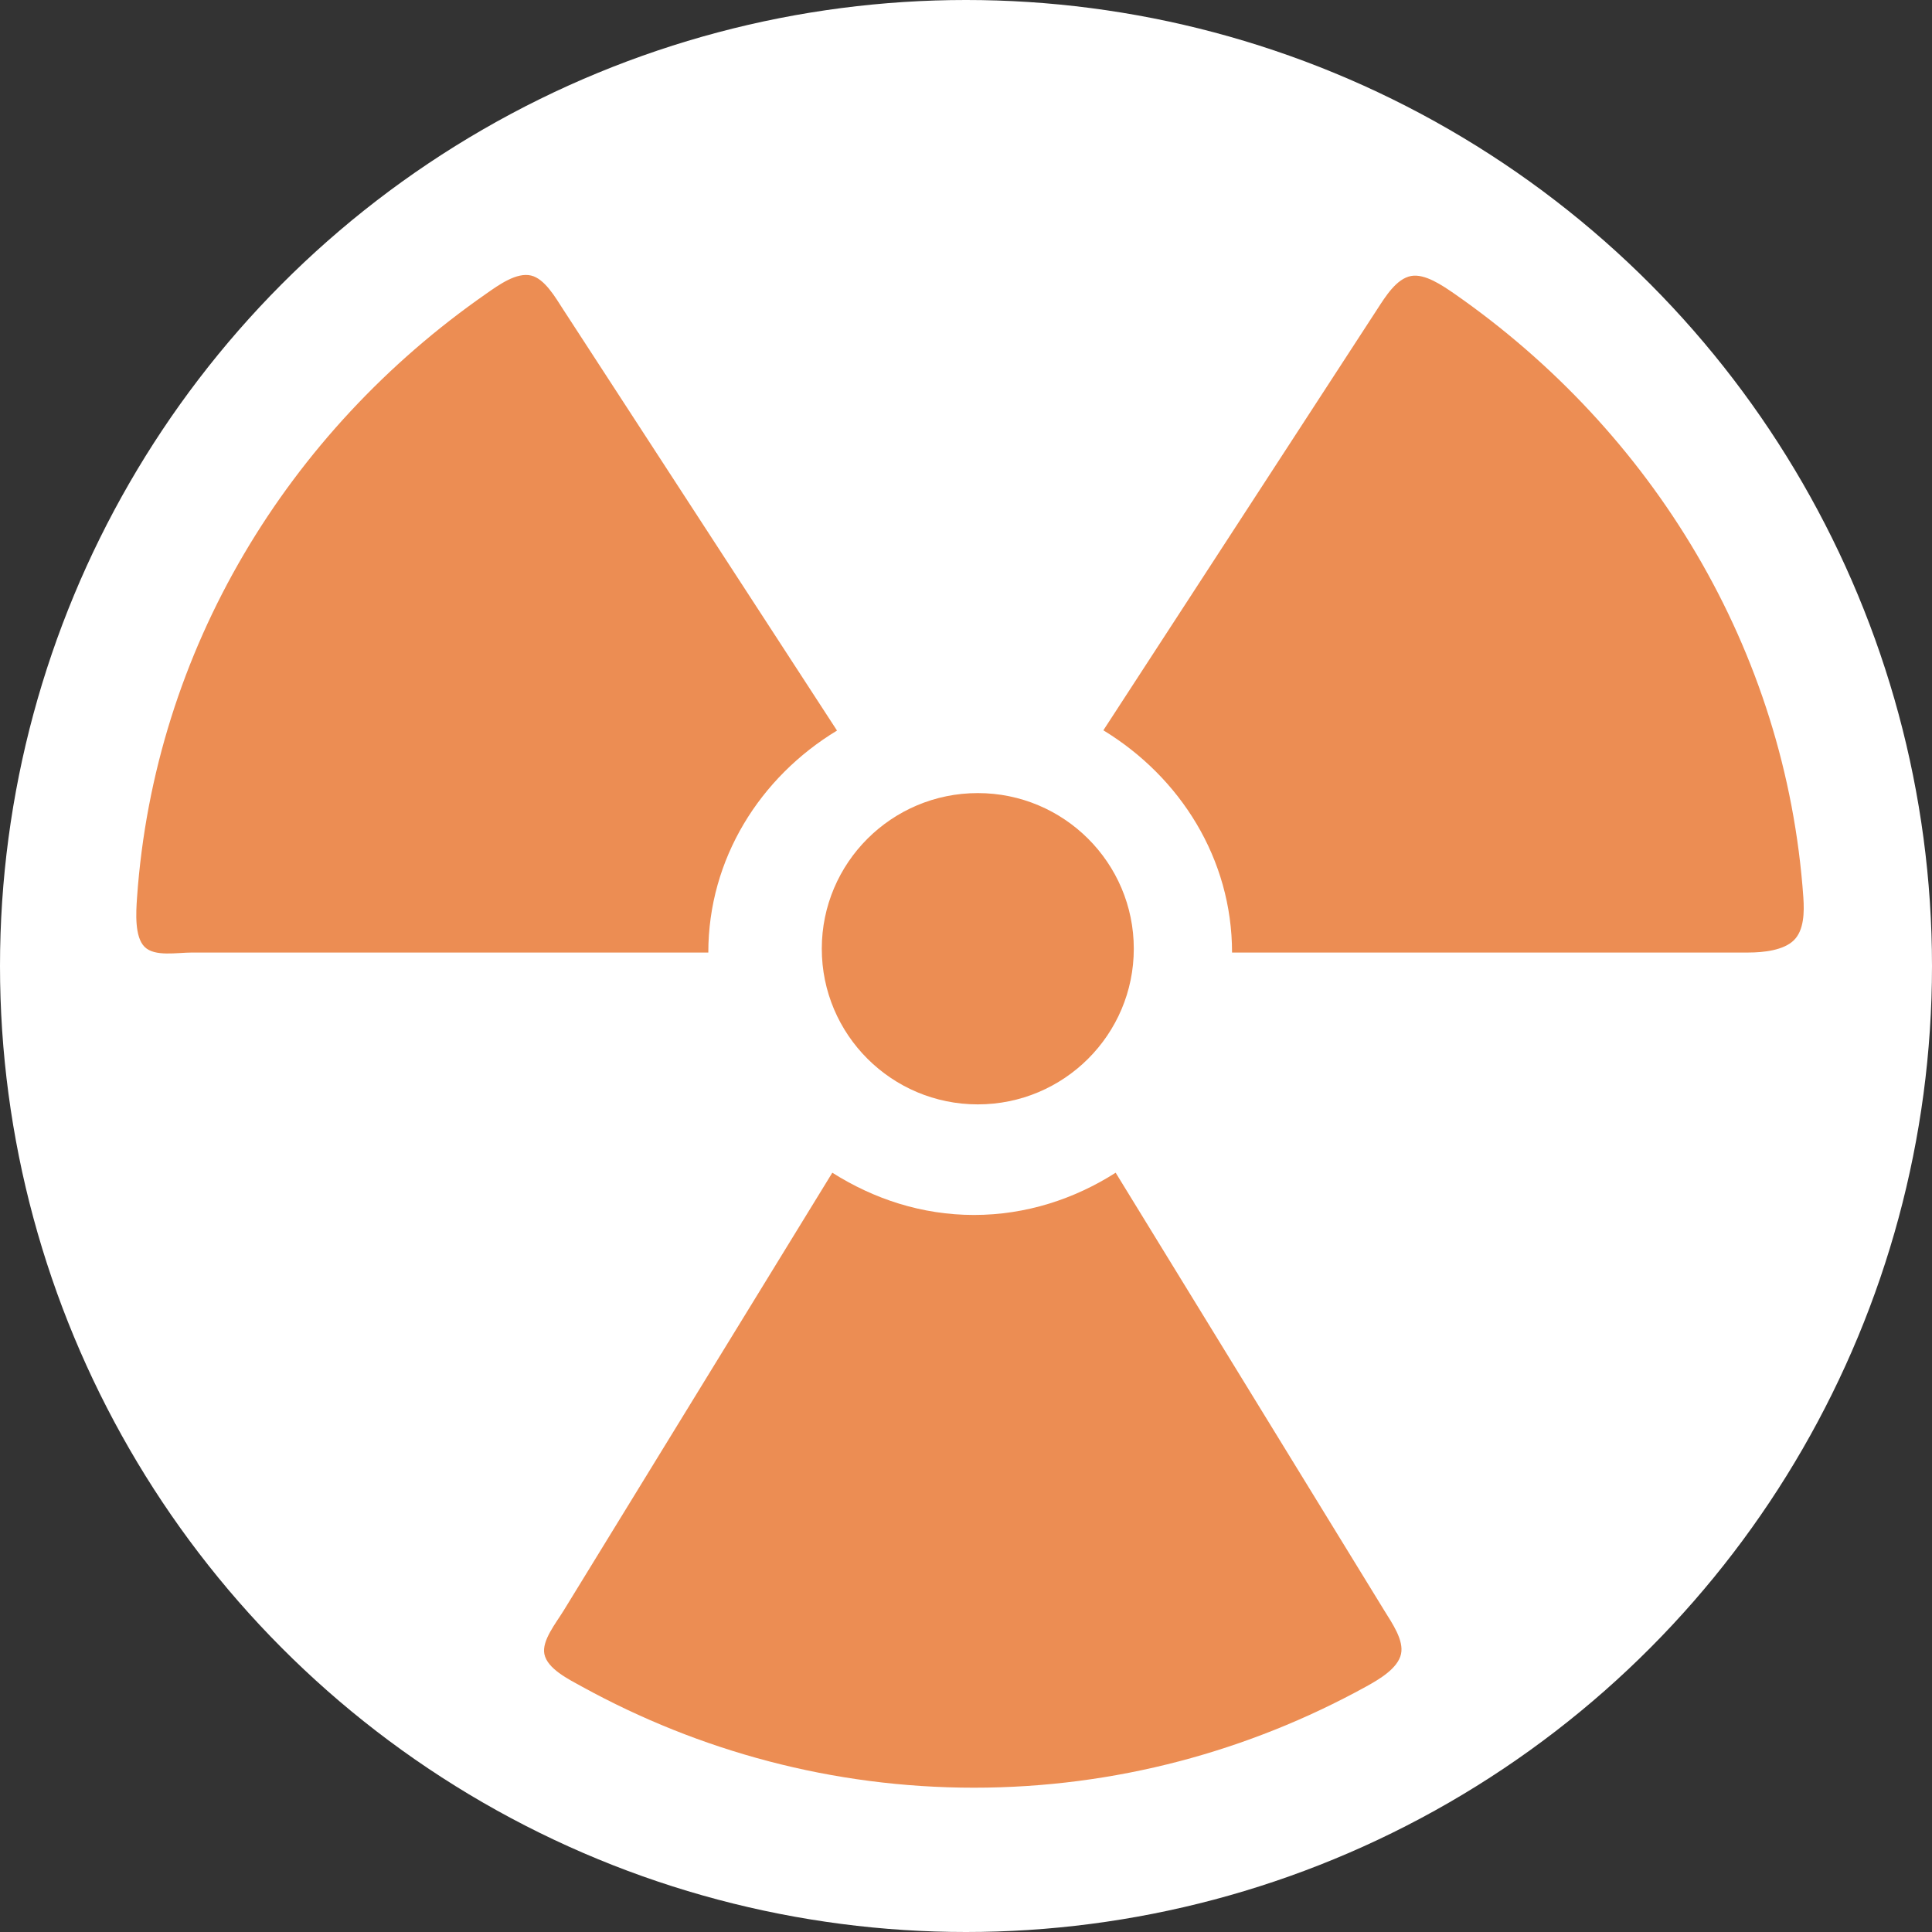 <?xml version="1.0" encoding="UTF-8"?>
<svg width="241px" height="241px" viewBox="0 0 241 241" version="1.1" xmlns="http://www.w3.org/2000/svg" xmlns:xlink="http://www.w3.org/1999/xlink">
    <rect x="0" y="0" width="241" height="241" fill="#333333" stroke="none"/>
    <!-- Generator: Sketch 63.1 (92452) - https://sketch.com -->
    <title>reactor-logo-white</title>
    <desc>Created with Sketch.</desc>
    <g id="Page-1" stroke="none" stroke-width="1" fill="none" fill-rule="evenodd">
        <g id="reactor-logo-white">
            <circle id="Oval" fill="#FFFFFF" cx="120.5" cy="120.5" r="120.5"></circle>
            <path d="M153.687,118.82 L218.072,118.82 C220.01,118.82 222.507,118.539 223.777,117.28 C225.038,116.029 225.079,113.805 224.952,111.951 C222.786,80.959 206.095,53.811 181.42,36.638 C179.895,35.587 177.735,34.109 176.017,34.428 C174.195,34.766 172.829,36.981 171.78,38.601 L137.634,91.099 C147.232,96.946 153.687,107.127 153.687,118.82 Z M139.169,146.286 C134.042,149.558 127.999,151.556 121.496,151.556 C114.994,151.556 108.993,149.558 103.824,146.286 L70.314,200.899 C69.36,202.459 67.567,204.65 67.905,206.327 C68.276,208.167 70.903,209.463 72.648,210.42 C87.194,218.41 103.824,223 121.496,223 C139.169,223 155.799,218.41 170.345,210.42 C172.049,209.486 174.368,208.121 174.764,206.327 C175.143,204.61 173.658,202.479 172.679,200.899 L139.169,146.286 Z M121.971,137.762 C132.715,137.762 141.431,129.065 141.431,118.347 C141.431,107.628 132.715,98.931 121.971,98.931 C111.228,98.931 102.511,107.628 102.511,118.347 C102.511,129.065 111.228,137.762 121.971,137.762 Z M23.972,118.82 L88.356,118.82 C88.356,107.123 94.812,96.94 104.41,91.132 L70.264,38.62 C69.279,37.098 67.949,34.776 66.255,34.372 C64.443,33.94 62.248,35.515 60.623,36.657 C35.949,53.834 19.258,80.99 17.092,111.99 C16.965,113.831 16.774,116.875 18.044,118.122 C19.312,119.369 22.04,118.82 23.972,118.82 Z" id="fan-blades" fill="#EC8D53" fill-rule="nonzero"></path>
        </g>
    </g>
</svg>